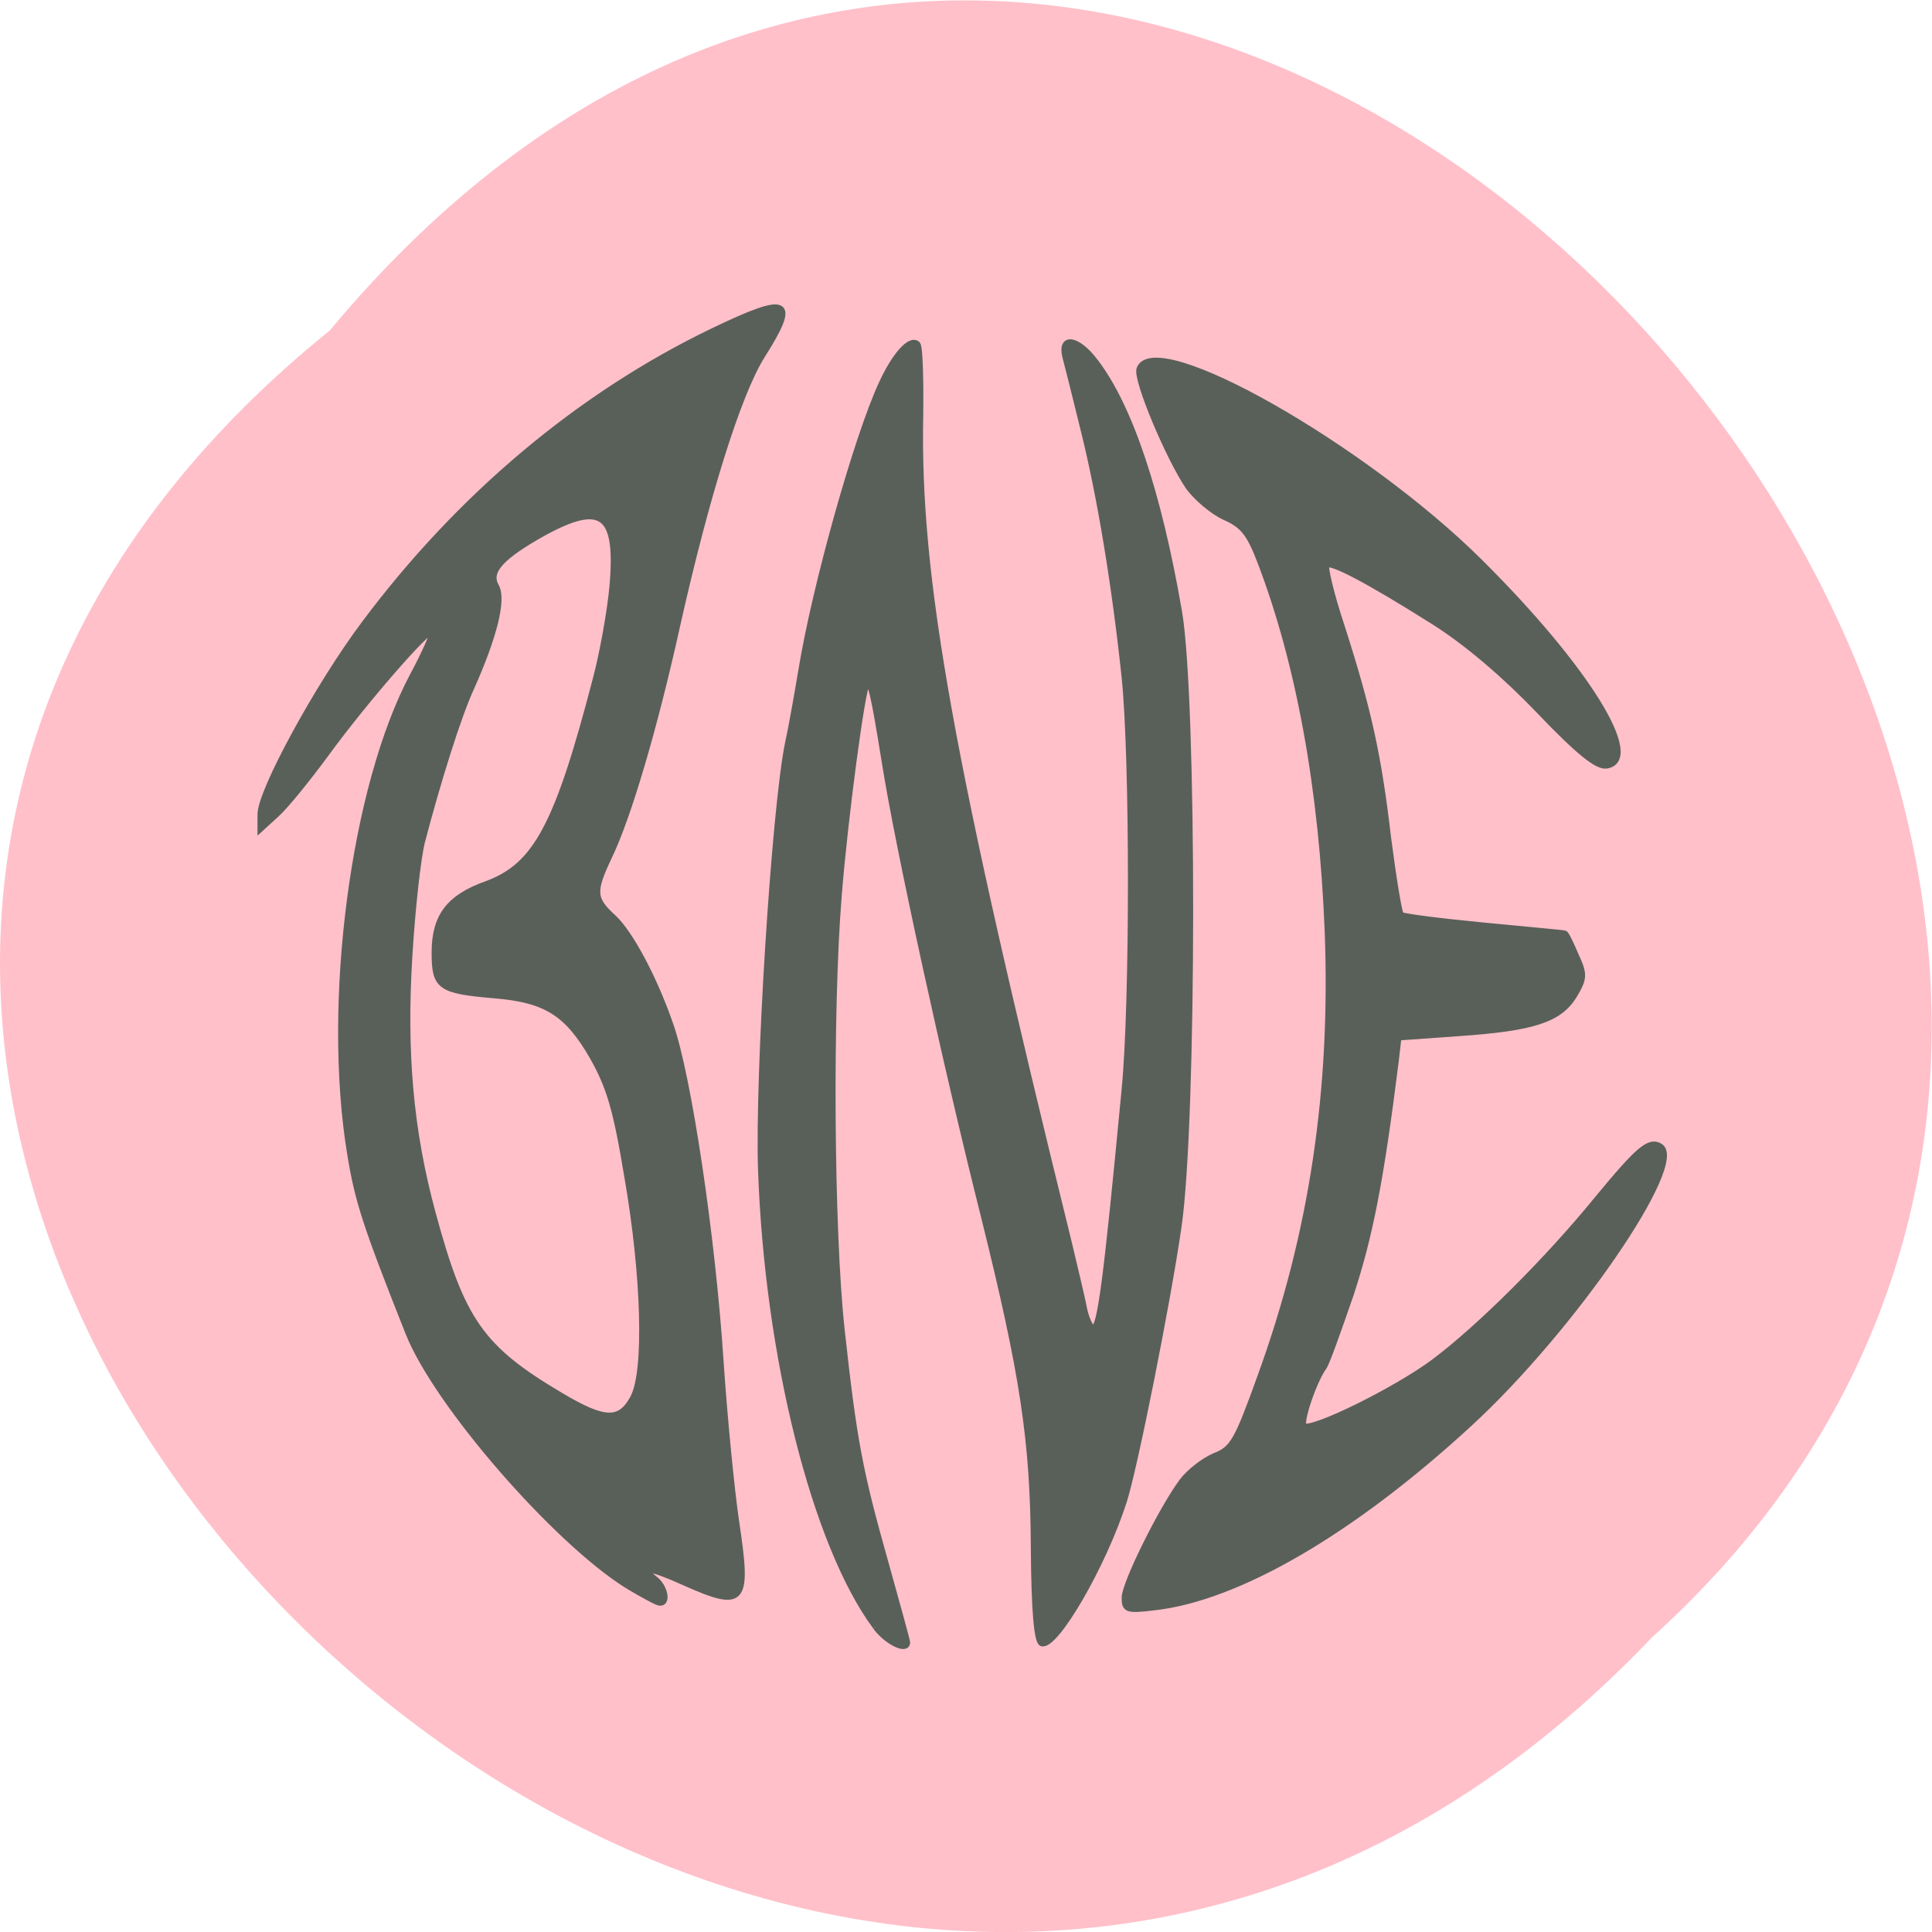 <svg xmlns="http://www.w3.org/2000/svg" viewBox="0 0 16 16"><path d="m 2.73 2.738 c -8.117 6.551 3.766 18.383 10.949 10.824 c 7.199 -6.504 -4.04 -19.12 -10.949 -10.824" fill="#ffc0ca"/><path d="m 253.2 236.08 c -8.125 -10.938 -14.438 -36.12 -15.313 -61 c -0.438 -12.563 1.813 -48.5 3.625 -57.12 c 0.438 -1.938 1.188 -6.25 1.75 -9.563 c 1.813 -11.188 7.438 -31.25 10.75 -38.37 c 1.75 -3.813 3.813 -6.125 4.75 -5.25 c 0.313 0.313 0.438 4.563 0.375 9.5 c -0.438 21.75 4 46.25 19.813 110.37 c 0.813 3.5 1.813 7.5 2.063 8.938 c 0.313 1.438 0.875 2.625 1.25 2.625 c 0.938 0 1.75 -6.25 4.188 -31.875 c 1.125 -11.5 1.125 -44.19 0 -55.12 c -1.313 -12.313 -3.25 -24.12 -5.5 -33.12 c -1.063 -4.375 -2.188 -8.813 -2.438 -9.75 c -0.625 -2.75 1.688 -2.313 4 0.75 c 4.563 5.938 8.438 17.438 11.188 33.375 c 2 11.563 2 68.06 -0.063 82.19 c -1.438 10 -5.875 32.25 -7.313 36.688 c -2.75 8.563 -9.125 19.5 -10.938 18.938 c -0.625 -0.188 -1 -4.188 -1.063 -12.625 c -0.063 -14.5 -1.438 -23.313 -6.625 -44.25 c -5.125 -20.313 -11.563 -49.875 -13.25 -60.62 c -1.5 -9.313 -1.938 -11.188 -2.438 -10.688 c -0.625 0.625 -2.938 18 -3.75 28.19 c -1.25 15.25 -1.063 44.813 0.375 58.06 c 1.625 14.813 2.375 18.875 5.875 31.25 c 1.563 5.563 2.875 10.375 2.875 10.563 c 0 1.25 -2.688 -0.063 -4.188 -2.063 m 33.25 -3.875 c 0 -1.875 4.875 -11.75 7.688 -15.563 c 0.938 -1.25 2.875 -2.75 4.313 -3.375 c 2.438 -0.938 3 -1.875 6.188 -10.75 c 6.875 -18.938 9.75 -38.12 8.938 -59.37 c -0.75 -19 -3.813 -35.812 -9 -49.37 c -1.438 -3.75 -2.313 -4.875 -4.75 -5.938 c -1.625 -0.75 -3.75 -2.563 -4.813 -4 c -2.625 -3.813 -7.125 -14.5 -6.563 -15.813 c 2.125 -5.375 29.875 10.375 45.38 25.75 c 14.25 14.13 21.938 26.563 16.938 27.25 c -1.25 0.125 -3.688 -1.813 -9 -7.375 c -4.688 -4.875 -9.688 -9.125 -14.06 -11.875 c -8.625 -5.438 -13.688 -8.125 -14.313 -7.563 c -0.25 0.25 0.625 4 2.063 8.313 c 3.563 11.125 4.875 17.06 6.188 28.25 c 0.688 5.313 1.438 9.875 1.688 10.188 c 0.25 0.25 5.25 0.875 11.06 1.438 c 5.813 0.563 10.688 1 10.813 1.063 c 0.188 0 0.813 1.313 1.5 2.938 c 1.188 2.563 1.125 3.063 -0.25 5.375 c -2 3.188 -5.438 4.313 -15.563 5 l -7.875 0.563 l -0.375 3.25 c -2 15.938 -3.438 23.25 -6 31.06 c -1.688 4.875 -3.25 9.313 -3.625 9.75 c -1.313 1.813 -3.25 7.5 -2.625 7.875 c 1.188 0.688 12.438 -4.875 17.438 -8.625 c 6 -4.5 15.06 -13.5 21.688 -21.625 c 5.563 -6.75 7 -8 8.438 -7.125 c 3.563 2.125 -11.75 24.438 -25.5 37.06 c -15.625 14.375 -30.875 23.25 -42.06 24.5 c -3.625 0.438 -3.938 0.313 -3.938 -1.25 m -66.37 -1.625 c -9.625 -6 -25.563 -24.313 -29.31 -33.813 c -5.688 -14.313 -6.75 -17.625 -7.75 -23.75 c -3.375 -20.19 0.438 -49.25 8.375 -64.06 c 1.625 -3.063 2.813 -5.688 2.563 -5.875 c -0.5 -0.5 -9.06 9.313 -14.25 16.438 c -2.438 3.313 -5.375 6.938 -6.563 8 l -2.125 1.937 v -1.937 c 0 -3.063 7.688 -17.188 13.875 -25.438 c 12.688 -17 28.75 -30.5 46.5 -39.06 c 10.25 -4.938 11.438 -4.375 6.563 3.313 c -3.188 5.125 -7.438 18.75 -11.313 36.06 c -3 13.563 -6.5 25.438 -9.06 30.75 c -2.25 4.75 -2.188 5.688 0.625 8.25 c 2.188 2.063 5.375 8 7.5 14.13 c 2.438 6.75 5.688 28.625 6.75 45.06 c 0.5 7.438 1.438 17.06 2.063 21.313 c 1.688 11.125 1.125 11.813 -7 8.188 c -4.563 -2.063 -6.06 -2.188 -3.813 -0.375 c 1.313 1 1.75 3.25 0.625 3.125 c -0.313 0 -2.25 -1.063 -4.25 -2.25 m 0.75 -25.19 c 1.813 -3.5 1.5 -16.06 -0.813 -29.438 c -1.5 -9.06 -2.375 -12 -4.625 -16 c -3.375 -5.875 -6.25 -7.688 -13.12 -8.25 c -7.313 -0.625 -8 -1.125 -8 -5.688 c 0 -4.813 1.875 -7.375 7 -9.188 c 6.563 -2.438 9.438 -7.813 14.5 -27.25 c 0.938 -3.5 1.938 -9.06 2.25 -12.438 c 0.875 -9.813 -1.375 -11.5 -9.25 -7.188 c -5.688 3.188 -7.438 5.125 -6.313 7.125 c 1 1.75 -0.25 6.688 -3.313 13.563 c -1.688 3.625 -4.438 12.375 -6.563 20.5 c -0.563 2.188 -1.313 9 -1.688 15.188 c -0.813 13.06 0.125 23.563 3.125 34.563 c 3.875 14.313 6.438 18 17.13 24.313 c 5.875 3.5 7.938 3.5 9.688 0.188" transform="matrix(0.062 0 0 0.062 -8.446 -1.165)" fill="#596059" stroke="#596059" stroke-width="0.814"/></svg>